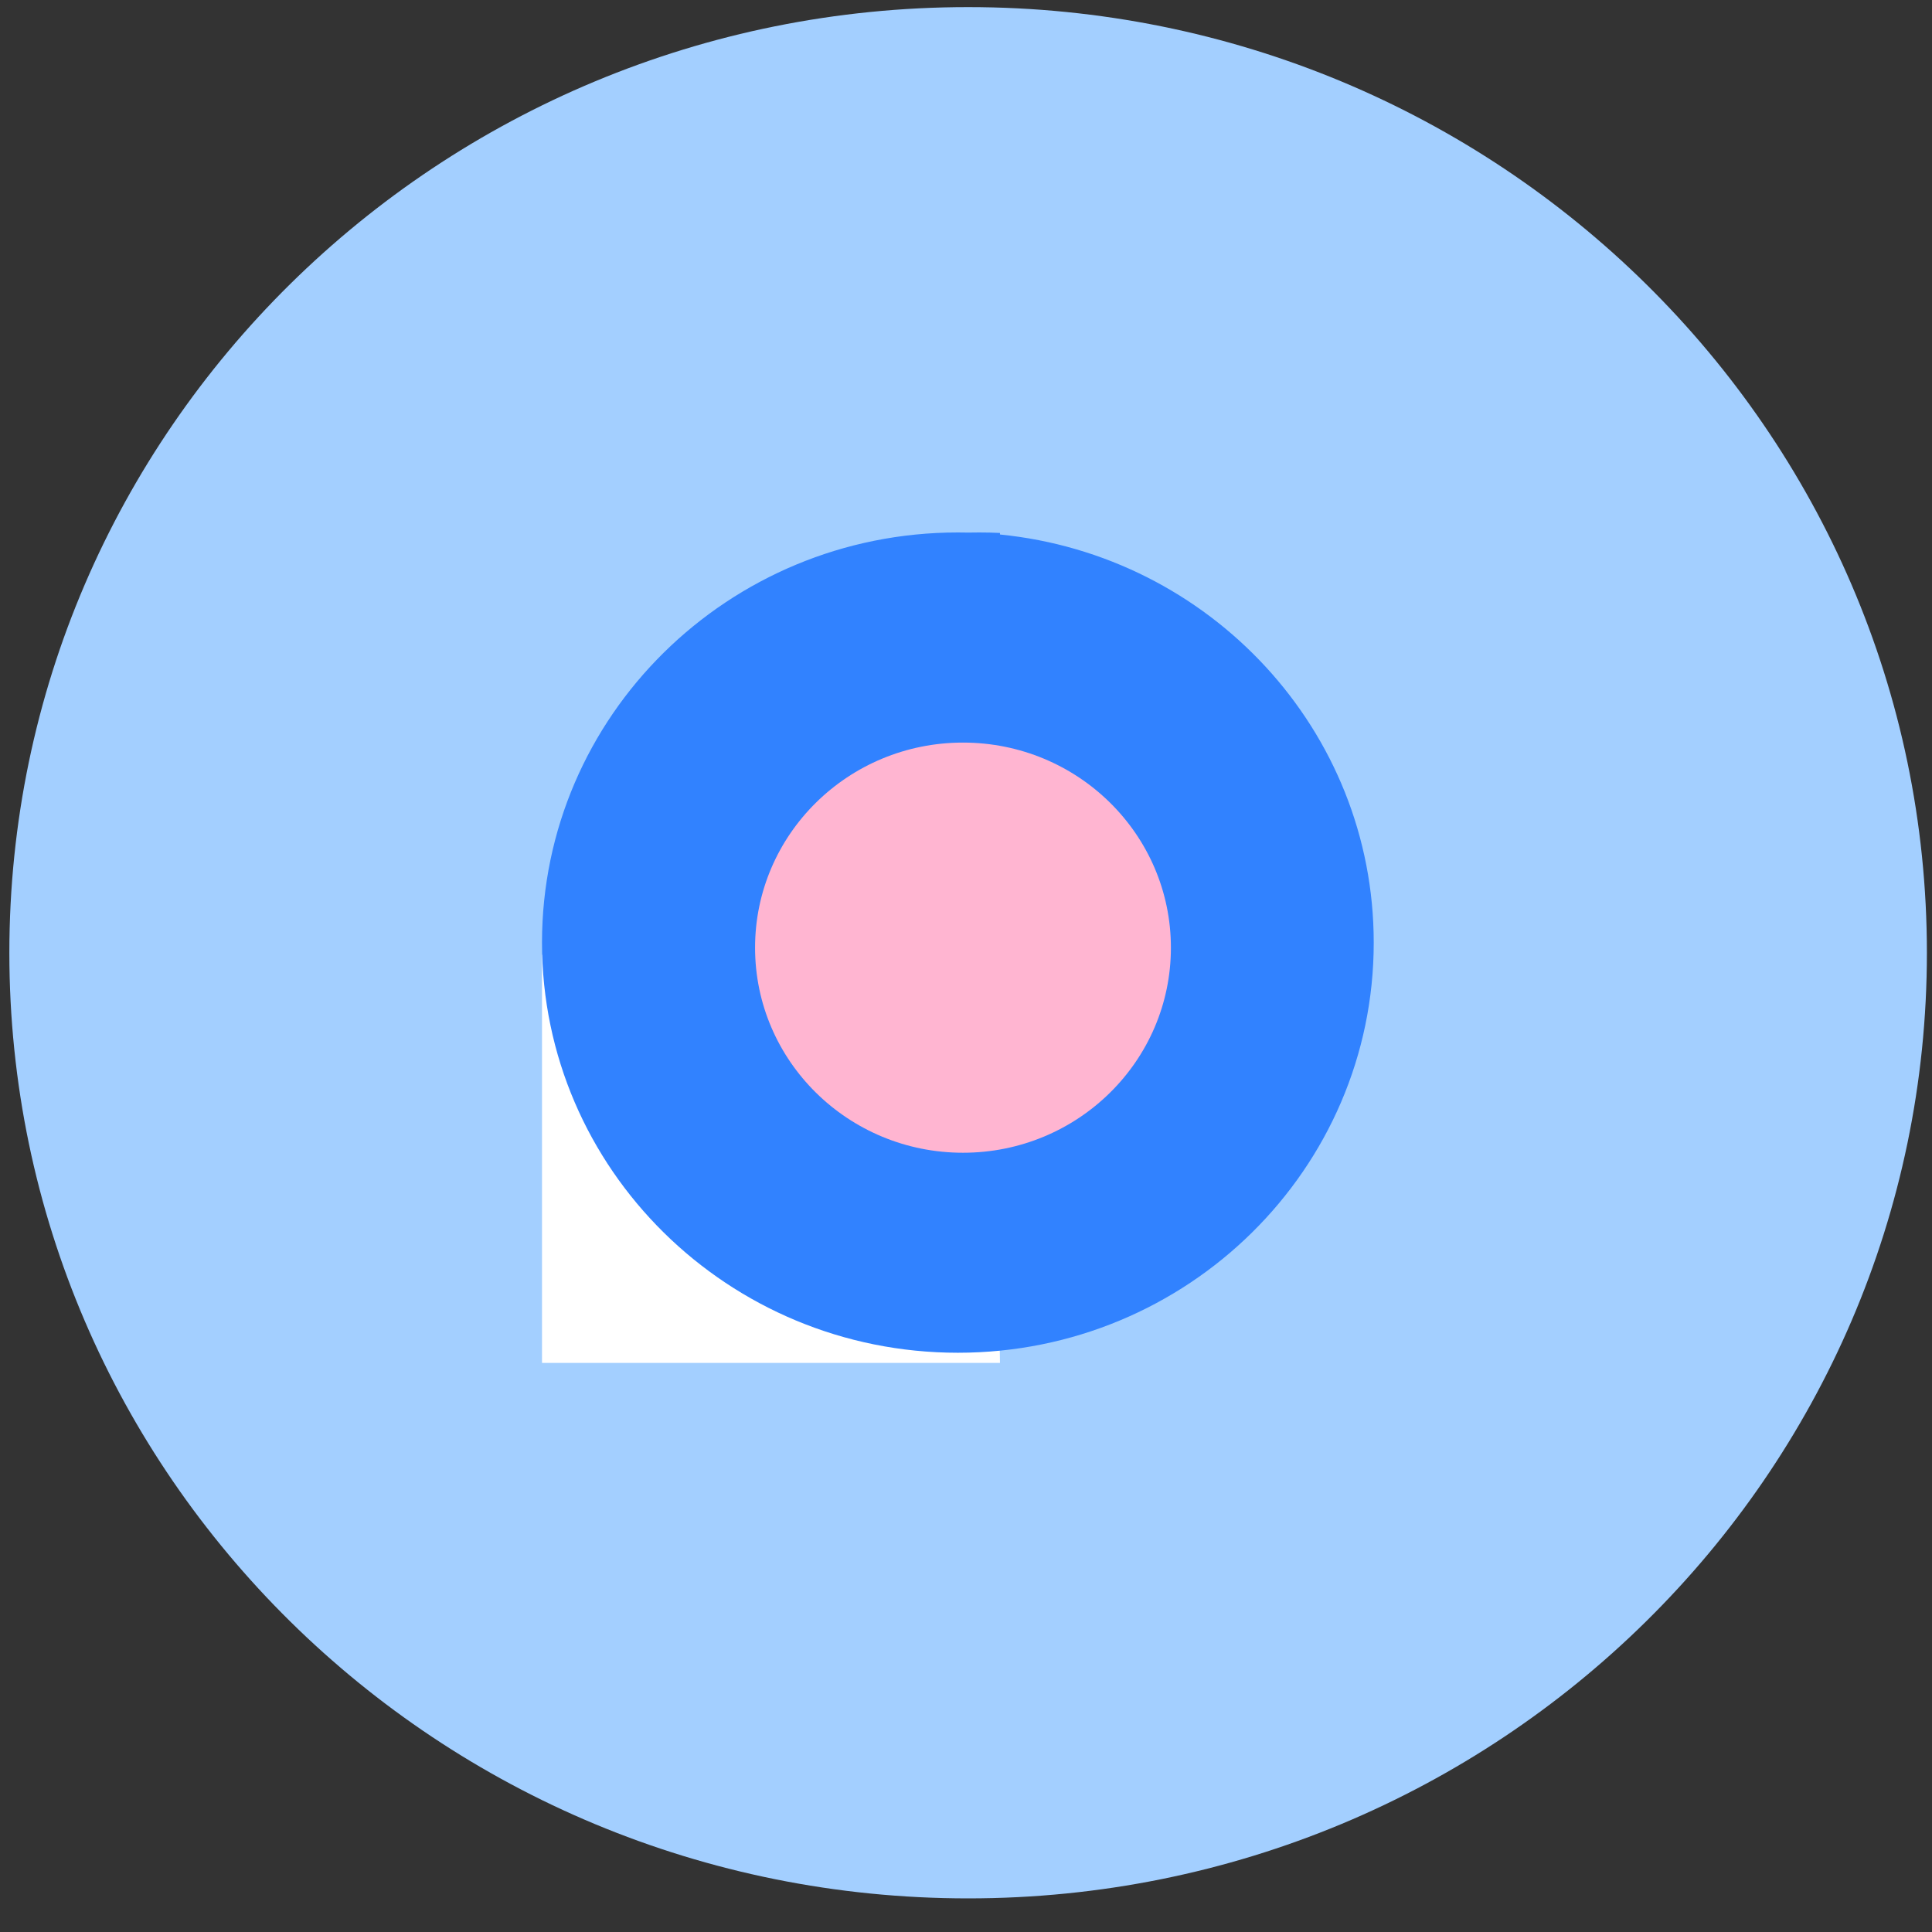 <svg width="50" height="50" viewBox="0 0 50 50" fill="none" xmlns="http://www.w3.org/2000/svg">
<rect x="0" y="0" width="50" height="50" fill="#333333" stroke="none"/>
<path d="M25.055 49.13C38.759 49.13 49.868 38.173 49.868 24.657C49.868 11.141 38.759 0.184 25.055 0.184C11.351 0.184 0.242 11.141 0.242 24.657C0.242 38.173 11.351 49.13 25.055 49.13Z" fill="#A3CFFF"/>
<path fill-rule="evenodd" clip-rule="evenodd" d="M25.879 35.272H14.027V24.71C14.386 24.675 14.749 24.657 15.117 24.657C21.061 24.657 25.879 29.409 25.879 35.272Z" fill="white"/>
<path fill-rule="evenodd" clip-rule="evenodd" d="M24.79 35.009C30.733 35.009 35.552 30.257 35.552 24.395C35.552 18.895 31.311 14.372 25.879 13.833V13.793C25.701 13.784 25.521 13.78 25.341 13.78C25.249 13.78 25.157 13.781 25.065 13.783C24.974 13.781 24.882 13.78 24.79 13.78C18.846 13.78 14.027 18.532 14.027 24.395C14.027 30.257 18.846 35.009 24.79 35.009Z" fill="#3182FF"/>
<path d="M24.922 29.833C27.894 29.833 30.303 27.457 30.303 24.526C30.303 21.595 27.894 19.218 24.922 19.218C21.95 19.218 19.541 21.595 19.541 24.526C19.541 27.457 21.95 29.833 24.922 29.833Z" fill="#FFB5D1"/>
</svg>
